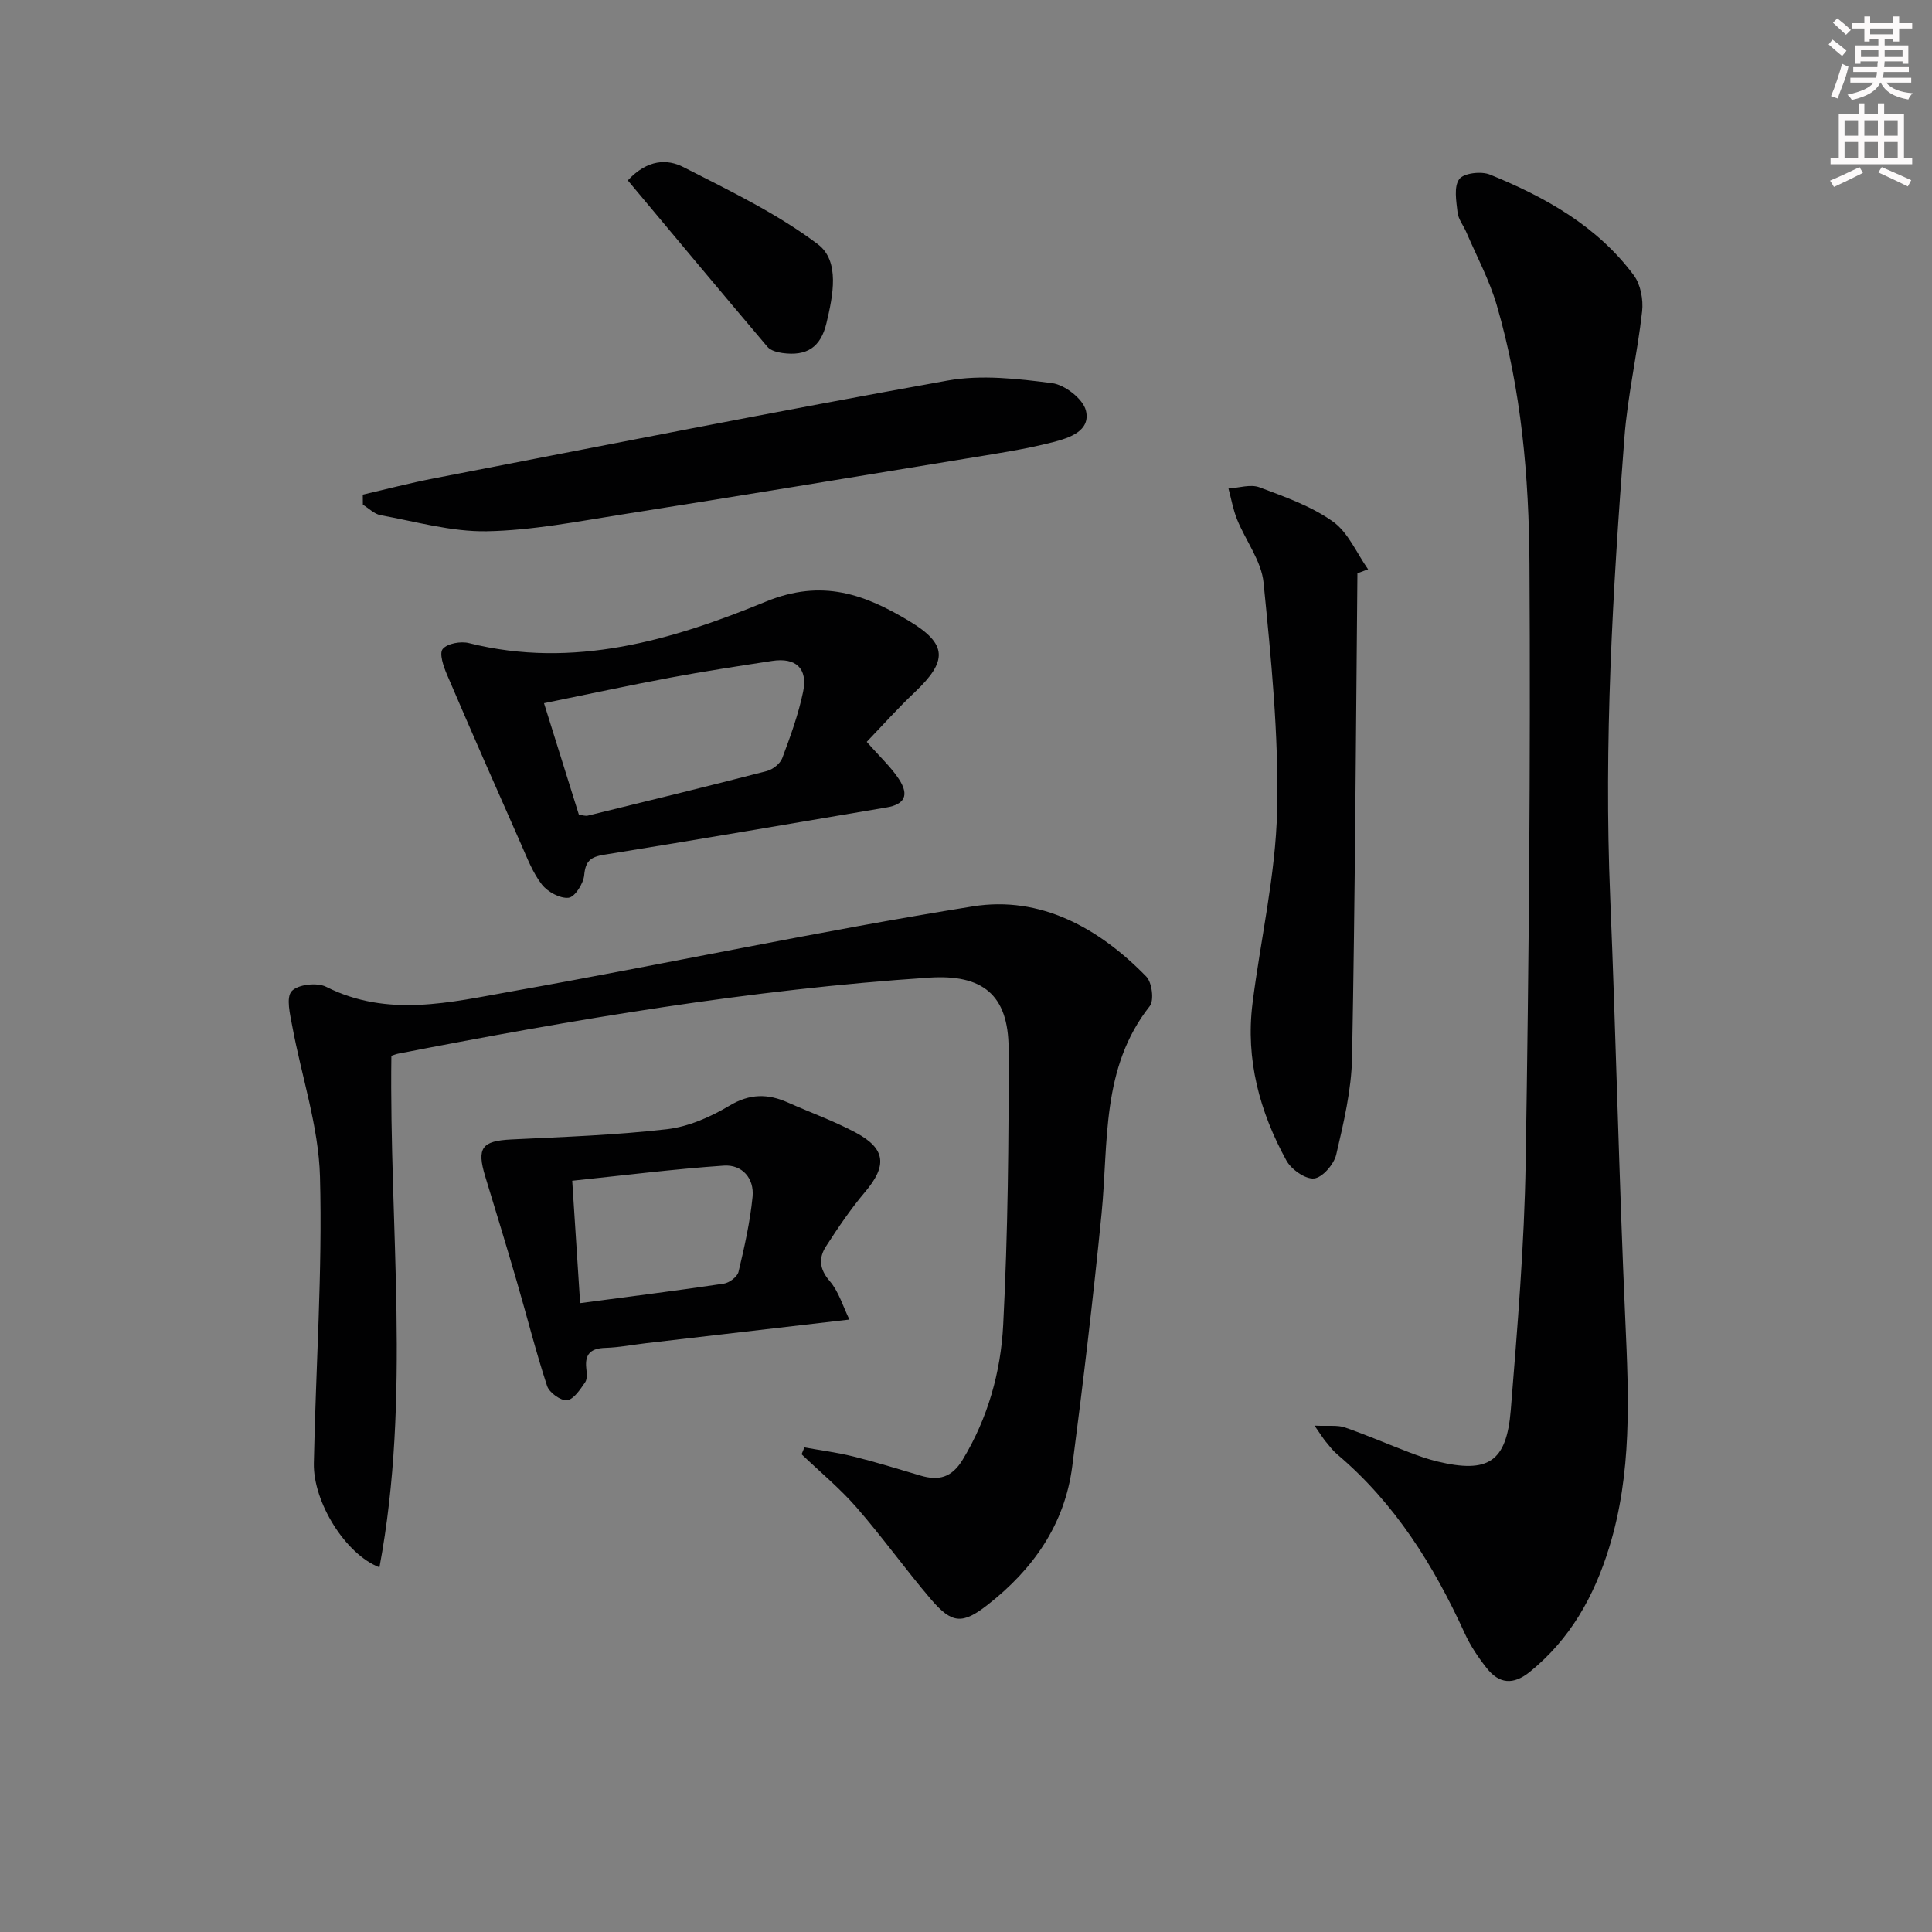 <svg enable-background="new 0 0 400 400" viewBox="0 0 400 400" xmlns="http://www.w3.org/2000/svg"><rect x="0" y="0" width="400" height="400" fill="#808080" stroke="none"/><g fill="#010102"><path d="m272.16 295.16c2.97.14 4.77-.15 6.29.38 4.54 1.57 8.95 3.49 13.44 5.2 1.86.71 3.76 1.37 5.69 1.84 10.51 2.53 14.34.14 15.21-10.65 1.37-17.05 2.81-34.13 3.08-51.22.67-41.28 1.03-82.57.79-123.85-.1-18.07-1.66-36.19-6.78-53.7-1.52-5.2-4.15-10.09-6.3-15.1-.59-1.37-1.65-2.67-1.81-4.08-.26-2.33-.8-5.33.35-6.89.93-1.26 4.54-1.68 6.34-.95 11.49 4.67 22.23 10.67 29.81 20.87 1.41 1.9 1.98 5.04 1.71 7.47-.97 8.72-2.99 17.33-3.66 26.06-2.44 31.68-4.27 63.39-2.95 95.21 1.21 29.24 1.83 58.51 3.14 87.74.71 15.84 1.4 31.57-3.37 46.97-3.11 10.05-8.03 18.88-16.37 25.65-3.48 2.82-6.39 2.53-8.99-.78-1.74-2.2-3.35-4.6-4.51-7.14-6.42-14.07-14.45-26.96-26.41-37.08-.88-.74-1.6-1.69-2.34-2.59-.52-.62-.95-1.32-2.36-3.36z"/><path d="m81.03 218.59c-.48 35.48 4.12 70.68-2.47 105.91-7.06-2.72-13.74-13.53-13.58-21.54.39-19.79 1.8-39.59 1.27-59.34-.28-10.43-3.82-20.76-5.74-31.16-.45-2.44-1.32-5.9-.13-7.24 1.25-1.4 5.26-1.87 7.15-.91 12.77 6.43 25.73 3.2 38.48.93 31.84-5.65 63.48-12.46 95.4-17.58 14.01-2.25 26.12 4.47 35.92 14.53 1.18 1.21 1.65 4.93.72 6.11-10.13 12.83-8.52 28.18-9.98 42.95-1.73 17.49-3.81 34.96-6.08 52.39-1.57 12.01-8.1 21.27-17.5 28.61-5.21 4.07-7.38 3.98-11.75-1.14-5.29-6.2-10.03-12.85-15.38-18.99-3.46-3.97-7.58-7.37-11.4-11.03.19-.47.38-.95.58-1.42 3.39.61 6.82 1.05 10.15 1.88 4.66 1.16 9.26 2.58 13.87 3.95 3.78 1.12 6.49.45 8.76-3.3 5.22-8.63 7.88-18.14 8.38-27.88.98-19.05 1.17-38.16 1.12-57.24-.03-11.19-5.45-15.4-16.46-14.67-37.01 2.44-73.48 8.65-109.83 15.72-.46.08-.91.27-1.5.46z"/><path d="m179.45 153.59c2.82 3.22 5.06 5.26 6.67 7.73 2.18 3.35 1.17 5.22-2.61 5.86-19.47 3.28-38.93 6.65-58.42 9.78-2.84.46-3.87 1.31-4.14 4.25-.16 1.73-1.93 4.51-3.22 4.66-1.77.2-4.35-1.21-5.54-2.74-1.9-2.44-3.04-5.49-4.32-8.37-5.16-11.66-10.3-23.33-15.31-35.05-.73-1.69-1.67-4.42-.9-5.34.96-1.16 3.75-1.65 5.44-1.22 21.65 5.43 42.02-.6 61.43-8.58 11.76-4.83 20.59-1.47 29.74 4.03 7.96 4.79 7.89 8.29 1.14 14.7-3.46 3.26-6.63 6.82-9.96 10.29zm-59.59 15.11c.86.09 1.38.28 1.83.17 12.36-3.03 24.73-6.04 37.06-9.23 1.25-.32 2.78-1.53 3.21-2.68 1.68-4.48 3.34-9.04 4.31-13.71 1.02-4.88-1.51-7.17-6.42-6.41-7.04 1.08-14.08 2.15-21.08 3.46-8.57 1.6-17.09 3.45-26.14 5.29 2.54 8.14 4.9 15.67 7.23 23.11z"/><path d="m281.04 118.69c-.32 33.43-.48 66.86-1.11 100.28-.13 6.72-1.74 13.48-3.28 20.08-.47 2.01-2.86 4.77-4.59 4.94-1.82.18-4.73-1.88-5.74-3.74-5.52-10.08-8.46-20.9-7-32.51 1.67-13.31 4.79-26.57 5.09-39.9.36-15.71-1.25-31.51-2.8-47.19-.44-4.5-3.7-8.69-5.48-13.09-.83-2.05-1.21-4.28-1.79-6.42 2.16-.13 4.57-.94 6.42-.25 5.24 1.96 10.7 3.89 15.19 7.08 3.18 2.25 4.92 6.53 7.3 9.9-.74.28-1.48.55-2.21.82z"/><path d="m175.86 273.2c-14.78 1.72-28.43 3.3-42.08 4.89-2.8.33-5.59.88-8.4.97-2.94.08-4.33 1.16-4 4.21.11.98.25 2.23-.24 2.93-1.02 1.47-2.35 3.53-3.74 3.7-1.29.15-3.68-1.57-4.13-2.95-2.33-7.08-4.14-14.32-6.23-21.48-2.13-7.31-4.34-14.59-6.57-21.87-1.82-5.97-.71-7.39 5.43-7.69 10.74-.52 21.51-.89 32.18-2.12 4.46-.52 9.02-2.53 12.94-4.87 4.23-2.53 7.97-2.51 12.15-.64 4.69 2.09 9.56 3.83 14.07 6.25 6.2 3.34 6.43 6.86 1.85 12.27-2.97 3.51-5.57 7.37-8.07 11.24-1.55 2.4-1.41 4.67.75 7.18 1.88 2.16 2.74 5.22 4.09 7.98zm-57.39-28.74c.57 8.81 1.1 16.98 1.64 25.34 10.38-1.38 20.07-2.59 29.72-4.03 1.16-.17 2.82-1.41 3.07-2.44 1.22-5.12 2.39-10.3 2.91-15.53.38-3.85-2.16-6.73-5.96-6.47-10.36.71-20.68 2.02-31.38 3.13z"/><path d="m75.11 102.41c4.88-1.13 9.74-2.4 14.65-3.35 35.46-6.86 70.89-13.89 106.44-20.27 6.98-1.25 14.5-.38 21.64.54 2.63.34 6.38 3.26 6.98 5.66 1.06 4.27-3.53 5.7-6.72 6.53-6.08 1.57-12.33 2.47-18.54 3.5-23.55 3.87-47.1 7.76-70.68 11.48-9.33 1.47-18.72 3.32-28.1 3.49-7.31.13-14.68-2-21.99-3.33-1.31-.24-2.44-1.43-3.66-2.17-.01-.69-.02-1.39-.02-2.08z"/><path d="m129.98 37.35c4.1-4.4 8.19-4.46 11.54-2.74 9.53 4.88 19.35 9.57 27.82 15.97 4.6 3.47 3.12 10.65 1.77 16.32-1.19 5.02-4.08 6.88-9.12 6.19-1.08-.15-2.43-.51-3.08-1.26-9.71-11.46-19.33-23.01-28.93-34.48z"/></g><path d="m378.6 9.2.8-1c.9.7 1.9 1.4 2.9 2.3l-.9 1.1c-1.1-.9-2-1.7-2.8-2.4zm.5 10.7c.9-2.1 1.6-4.3 2.3-6.7.4.2.8.4 1.3.6-.7 3.1-1.5 4.3-2.2 6.6zm.4-15.2.9-.9c1 .8 2 1.6 2.8 2.4l-1 1c-1-.9-1.9-1.8-2.7-2.5zm12.5-1.3h1.2v1.4h2.7v1.1h-2.7v2.7h-1.2v-.5h-1.8v1.3h4.9v3.8h-1.2v-.5h-3.7c0 .4-.1.9-.1 1.2h5.1v1h-5.2c0 .5-.1.9-.3 1.2h6v1h-5.2c1.1 1.3 2.9 2 5.5 2.2-.4.4-.7.8-.9 1.3-2.9-.5-4.8-1.6-5.7-3.5h-.1c-.8 1.7-2.7 2.9-5.9 3.6-.2-.4-.6-.8-.9-1.1 2.8-.6 4.6-1.4 5.4-2.5h-4.8v-1h5.3c.1-.3.2-.7.2-1.2h-4.9v-1h5c0-.4 0-.8.1-1.2h-3.6v.5h-1.2v-3.8h4.9v-1.3h-1.8v.5h-1.1v-2.7h-2.6v-1.1h2.6v-1.4h1.2v1.4h4.7v-1.4zm-6.7 8.4h3.6c0-.4 0-.9 0-1.4h-3.6zm1.9-4.7h4.7v-1.2h-4.7zm6.7 3.3h-3.7v1.4h3.7z" fill="#fcfafa"/><path d="m384.7 21.4h1.3v2.2h2.8v-2.2h1.3v2.2h4.1v9.1h1.7v1.3h-16.9v-1.3h1.7v-9.1h4.1v-2.2zm.3 13.2.7 1.2c-1.8.9-3.8 1.9-6 2.9-.2-.4-.5-.8-.8-1.3 2.4-1 4.4-2 6.1-2.8zm-3.1-6.5h2.8v-3.2h-2.8zm0 4.6h2.8v-3.3h-2.8v3.2zm4.1-4.6h2.8v-3.2h-2.8zm0 4.6h2.8v-3.3h-2.8zm3.6 1.9c2.1.9 4.1 1.8 6.1 2.7l-.7 1.3c-2.2-1.1-4.2-2-6.1-2.9zm3.3-9.7h-2.8v3.2h2.8zm-2.8 7.8h2.8v-3.3h-2.8z" fill="#fcfafa"/></svg>
